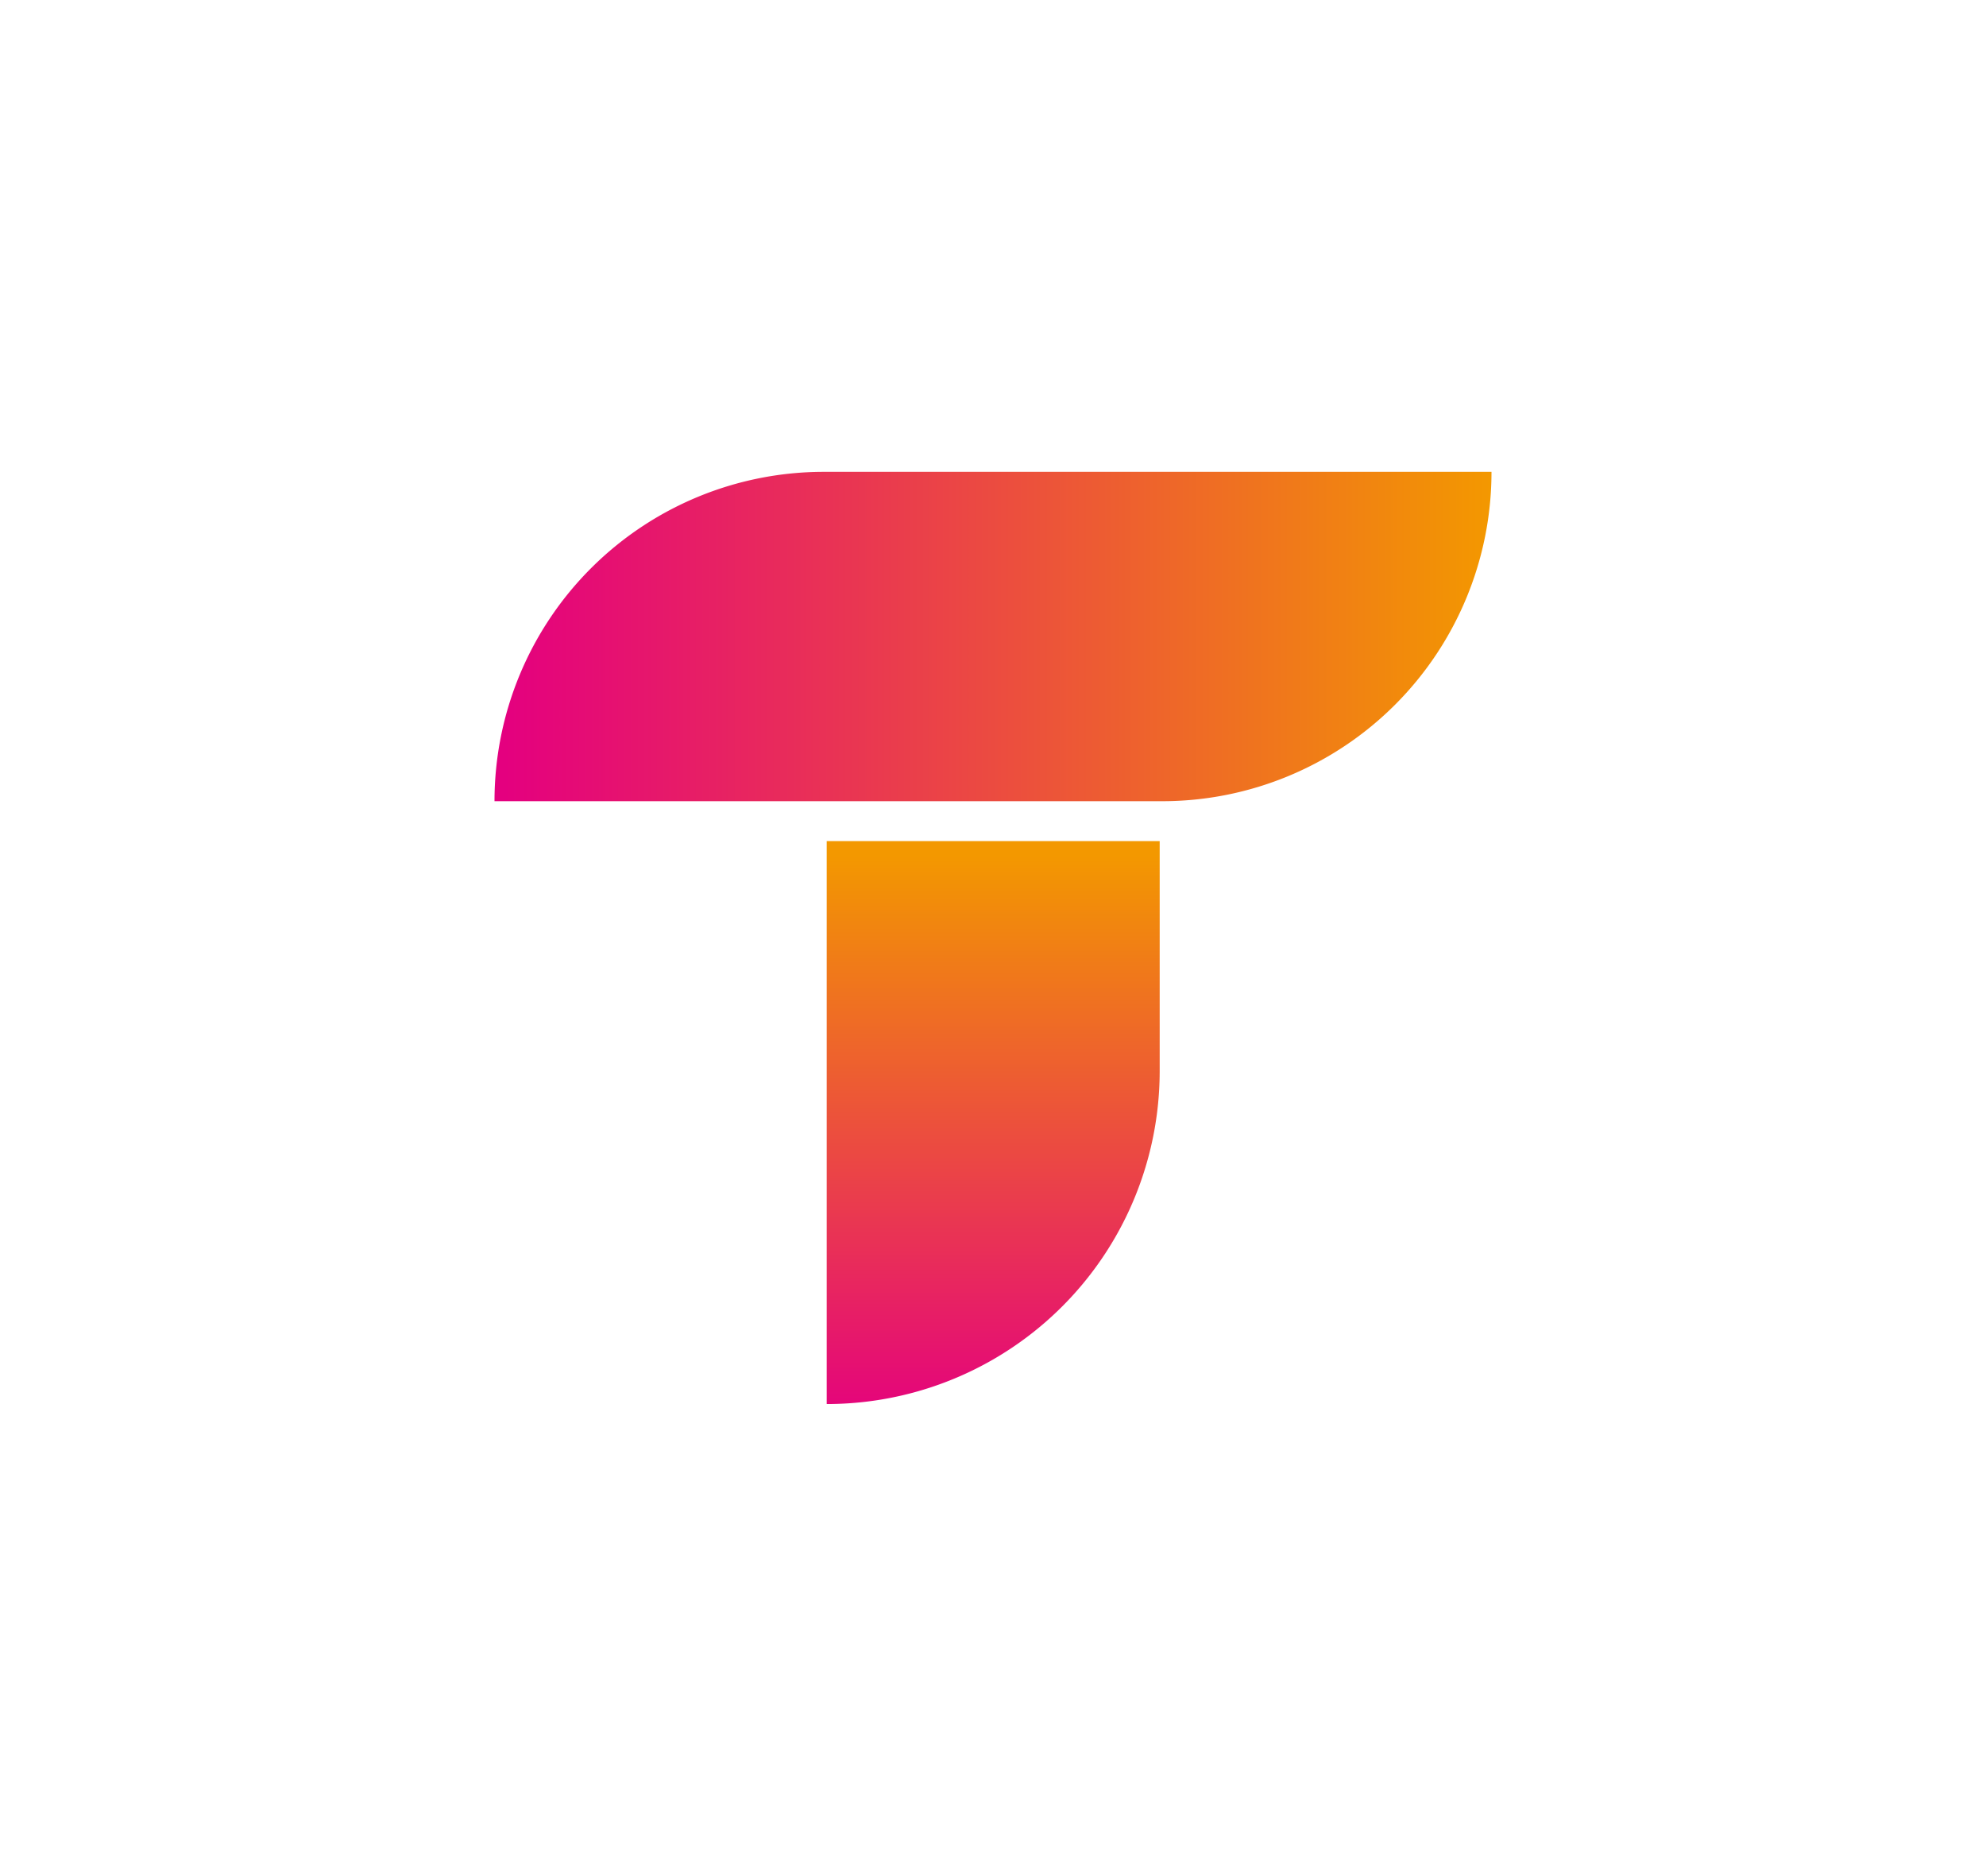 <svg xmlns="http://www.w3.org/2000/svg" xmlns:xlink="http://www.w3.org/1999/xlink" viewBox="0 0 102.05 96.38"><defs><style>.cls-1{fill:none;}.cls-2{fill:url(#未命名的渐变_95);}.cls-3{fill:url(#未命名的渐变_95-2);}</style><linearGradient id="未命名的渐变_95" x1="25.41" y1="32.7" x2="76.64" y2="32.7" gradientUnits="userSpaceOnUse"><stop offset="0.01" stop-color="#e4007f"/><stop offset="1" stop-color="#f39800"/></linearGradient><linearGradient id="未命名的渐变_95-2" x1="51.03" y1="73.53" x2="51.03" y2="43.95" xlink:href="#未命名的渐变_95"/></defs><g id="图层_2" data-name="图层 2"><g id="图层_1-2" data-name="图层 1"><rect class="cls-1" width="102.05" height="96.38"/><path class="cls-2" d="M42.33,24.24H76.64a0,0,0,0,1,0,0v0A16.92,16.92,0,0,1,59.72,41.16H25.41a0,0,0,0,1,0,0v0A16.92,16.92,0,0,1,42.33,24.24Z"/><path class="cls-3" d="M42.48,43.21H59.59a0,0,0,0,1,0,0V55A17.11,17.11,0,0,1,42.48,72.13h0a0,0,0,0,1,0,0V43.21A0,0,0,0,1,42.48,43.21Z"/></g></g></svg>